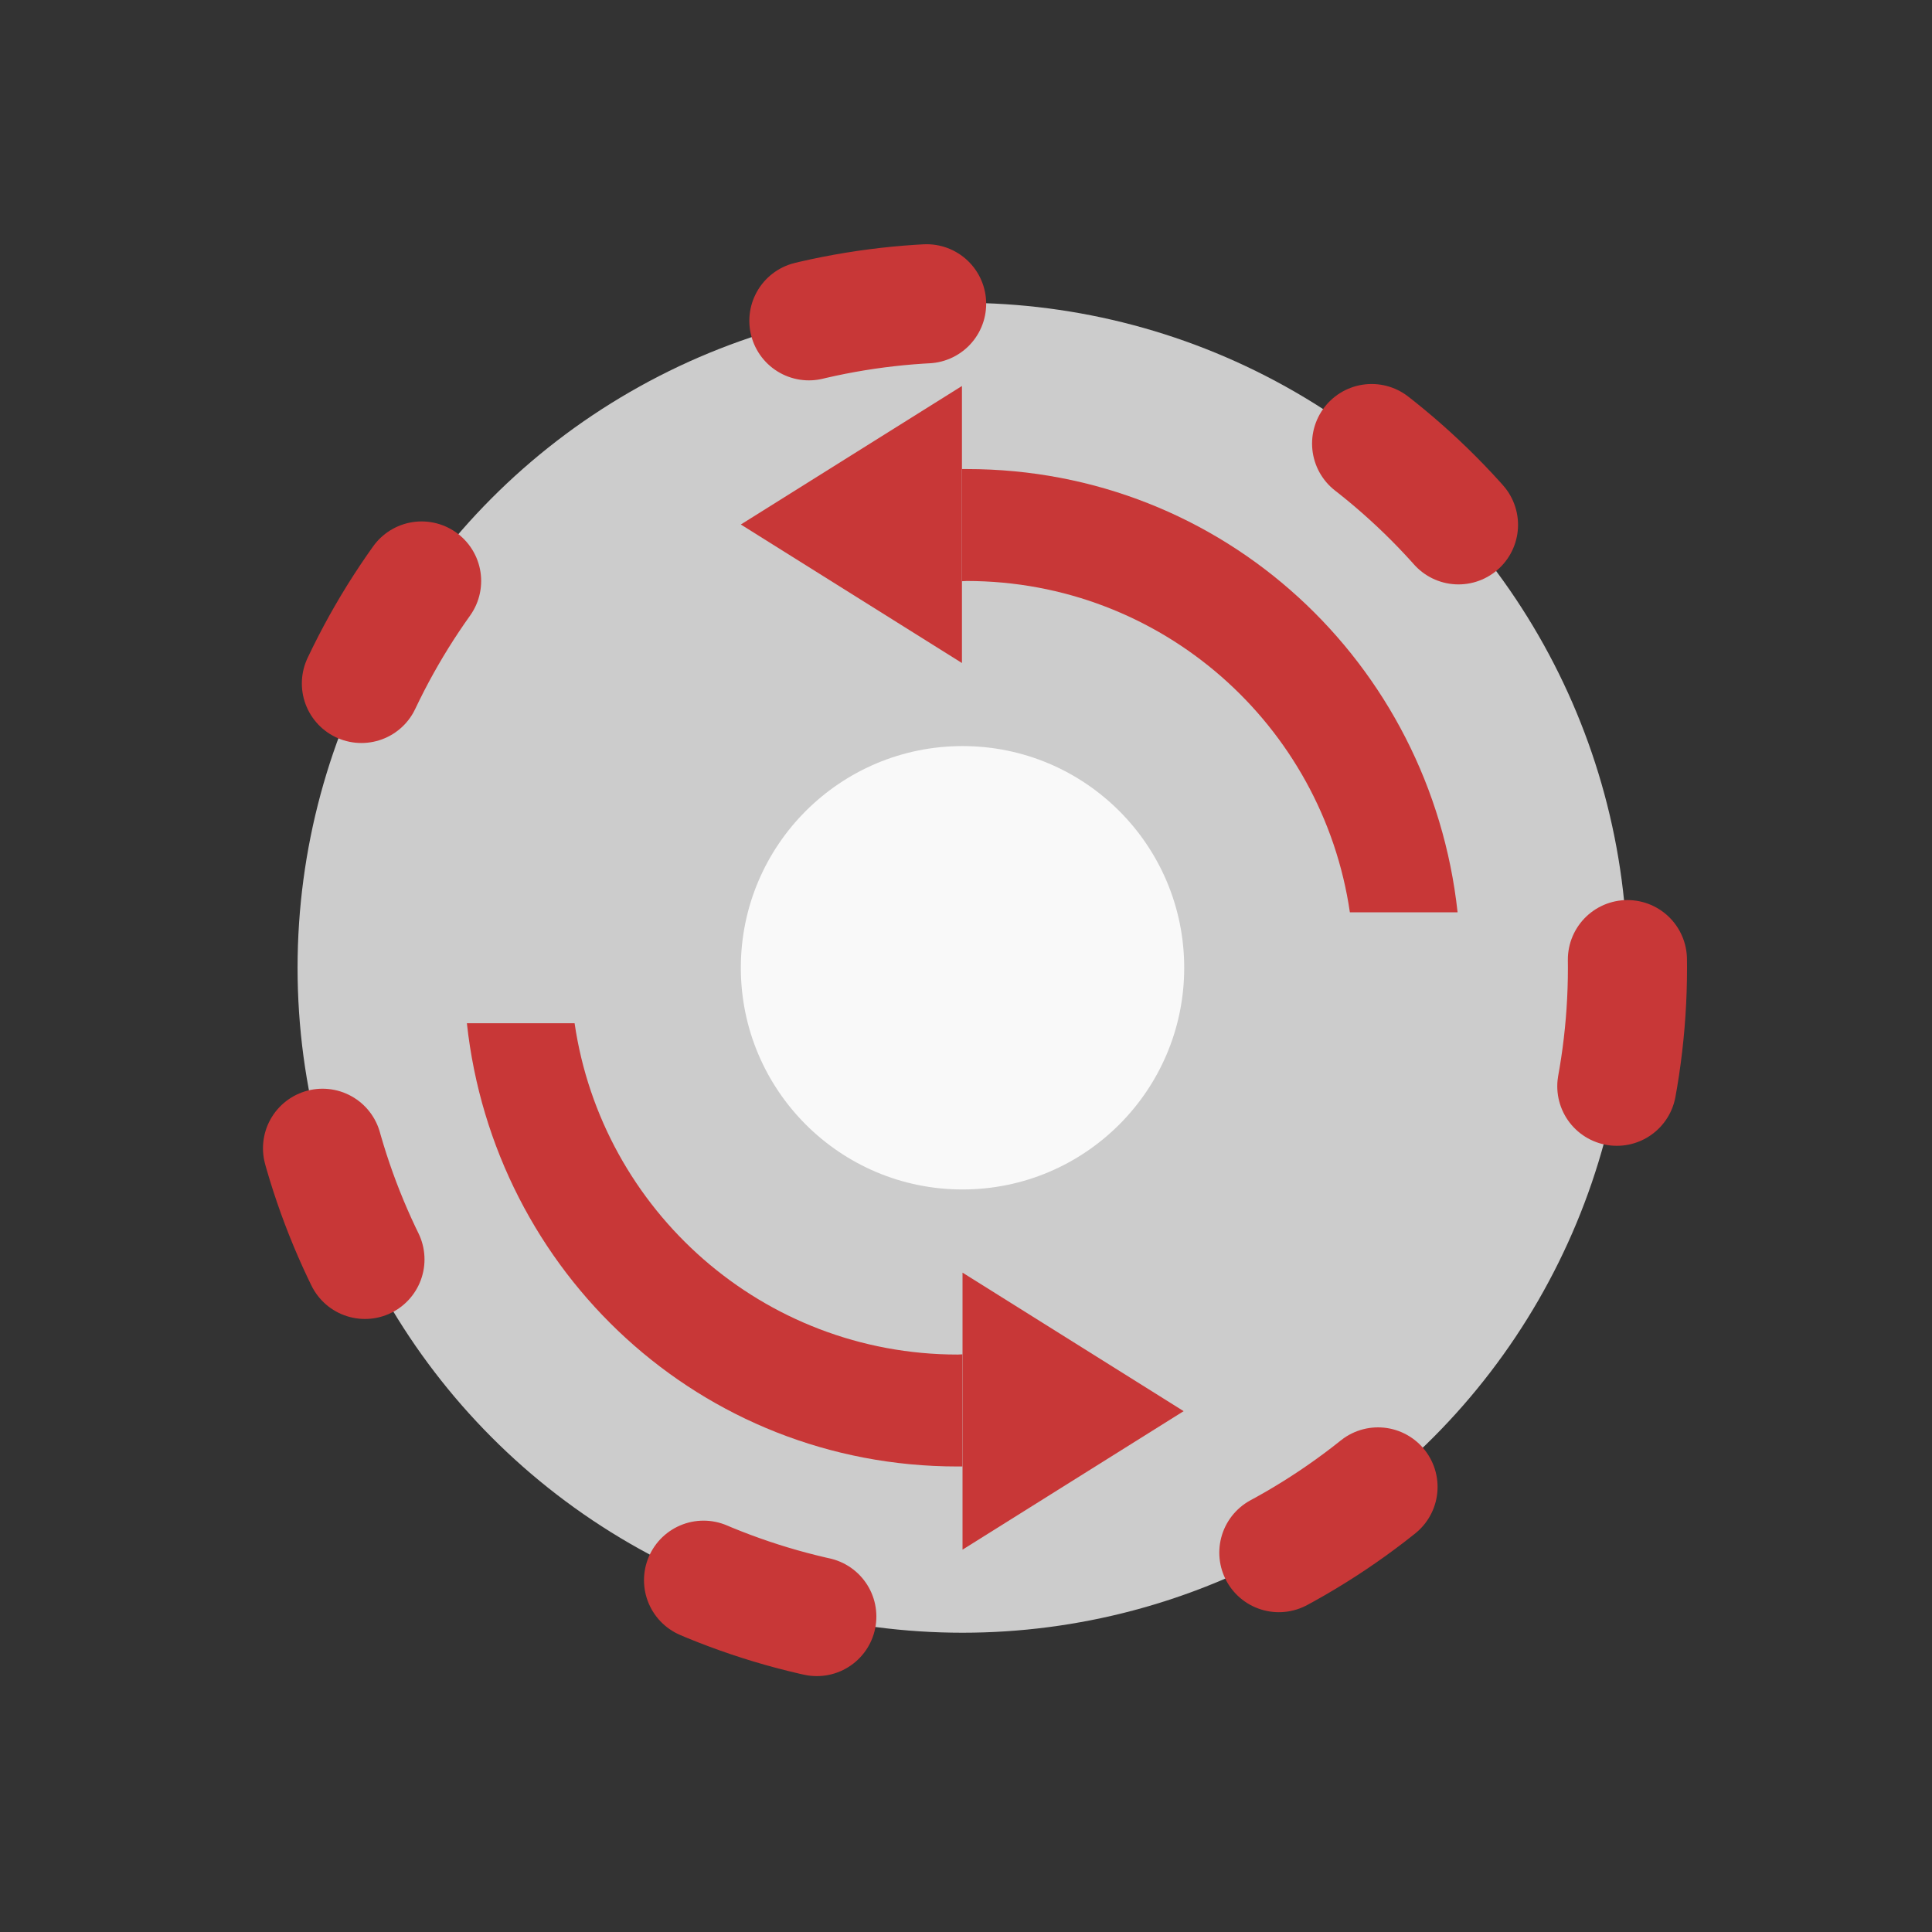 <?xml version="1.0" encoding="UTF-8" standalone="no"?>
<!-- Created with Inkscape (http://www.inkscape.org/) -->

<svg
   xmlns:dc="http://purl.org/dc/elements/1.1/"
   xmlns:cc="http://creativecommons.org/ns#"
   xmlns:rdf="http://www.w3.org/1999/02/22-rdf-syntax-ns#"
   xmlns:svg="http://www.w3.org/2000/svg"
   xmlns="http://www.w3.org/2000/svg"
   xmlns:xlink="http://www.w3.org/1999/xlink"
   xmlns:sodipodi="http://sodipodi.sourceforge.net/DTD/sodipodi-0.dtd"
   xmlns:inkscape="http://www.inkscape.org/namespaces/inkscape"
   width="64"
   height="64"
   viewBox="0 0 16.933 16.933"
   version="1.1"
   id="svg8"
   inkscape:version="0.92.4 5da689c313, 2019-01-14"
   sodipodi:docname="gear_-90.svg"
   inkscape:export-filename="/home/terezievahalova/dev/roboprojekt/img/tiles/png/gear_-90.png"
   inkscape:export-xdpi="96"
   inkscape:export-ydpi="96">
  <rect x="0" y="0" width="16.933" height="16.933" fill="#333333" stroke="none"/>
  <defs
     id="defs2">
    <linearGradient
       inkscape:collect="always"
       id="linearGradient1574">
      <stop
         style="stop-color:#ff0000;stop-opacity:1;"
         offset="0"
         id="stop1570" />
      <stop
         style="stop-color:#ff0000;stop-opacity:0;"
         offset="1"
         id="stop1572" />
    </linearGradient>
    <marker
       inkscape:stockid="Arrow2Mstart"
       orient="auto"
       refY="0"
       refX="0"
       id="Arrow2Mstart"
       style="overflow:visible"
       inkscape:isstock="true">
      <path
         id="path994"
         style="fill:#ff0000;fill-opacity:1;fill-rule:evenodd;stroke:#ff0000;stroke-width:0.625;stroke-linejoin:round;stroke-opacity:1"
         d="M 8.719,4.034 -2.207,0.016 8.719,-4.002 c -1.745,2.372 -1.735,5.617 -6e-7,8.035 z"
         transform="scale(0.6)"
         inkscape:connector-curvature="0" />
    </marker>
    <marker
       inkscape:stockid="Arrow1Lstart"
       orient="auto"
       refY="0"
       refX="0"
       id="marker1418"
       style="overflow:visible"
       inkscape:isstock="true">
      <path
         id="path1416"
         d="M 0,0 5,-5 -12.5,0 5,5 Z"
         style="fill:#ff0000;fill-opacity:1;fill-rule:evenodd;stroke:#ff0000;stroke-width:1pt;stroke-opacity:1"
         transform="matrix(0.8,0,0,0.8,10,0)"
         inkscape:connector-curvature="0" />
    </marker>
    <marker
       inkscape:stockid="Arrow1Lstart"
       orient="auto"
       refY="0"
       refX="0"
       id="marker1372"
       style="overflow:visible"
       inkscape:isstock="true">
      <path
         id="path1370"
         d="M 0,0 5,-5 -12.5,0 5,5 Z"
         style="fill:#ff0000;fill-opacity:1;fill-rule:evenodd;stroke:#ff0000;stroke-width:1pt;stroke-opacity:1"
         transform="matrix(0.8,0,0,0.8,10,0)"
         inkscape:connector-curvature="0" />
    </marker>
    <marker
       inkscape:stockid="Arrow1Lstart"
       orient="auto"
       refY="0"
       refX="0"
       id="marker1332"
       style="overflow:visible"
       inkscape:isstock="true">
      <path
         id="path1330"
         d="M 0,0 5,-5 -12.5,0 5,5 Z"
         style="fill:#dcdcdc;fill-opacity:1;fill-rule:evenodd;stroke:#ff0000;stroke-width:1pt;stroke-opacity:1"
         transform="matrix(0.8,0,0,0.8,10,0)"
         inkscape:connector-curvature="0" />
    </marker>
    <marker
       inkscape:stockid="Arrow1Lstart"
       orient="auto"
       refY="0"
       refX="0"
       id="Arrow1Lstart"
       style="overflow:visible"
       inkscape:isstock="true">
      <path
         id="path970"
         d="M 0,0 5,-5 -12.5,0 5,5 Z"
         style="fill:#ffebcd;fill-opacity:1;fill-rule:evenodd;stroke:#ff0000;stroke-width:1pt;stroke-opacity:1"
         transform="matrix(0.8,0,0,0.8,10,0)"
         inkscape:connector-curvature="0" />
    </marker>
    <linearGradient
       inkscape:collect="always"
       xlink:href="#linearGradient1574"
       id="linearGradient1576"
       x1="4.762"
       y1="284.3"
       x2="4.498"
       y2="284.035"
       gradientUnits="userSpaceOnUse" />
  </defs>
  <sodipodi:namedview
     id="base"
     pagecolor="#ffffff"
     bordercolor="#666666"
     borderopacity="1.0"
     inkscape:pageopacity="0.0"
     inkscape:pageshadow="2"
     inkscape:zoom="11.313708"
     inkscape:cx="36.0216"
     inkscape:cy="27.80016"
     inkscape:document-units="px"
     inkscape:current-layer="layer1"
     showgrid="true"
     units="px"
     inkscape:window-width="1920"
     inkscape:window-height="1016"
     inkscape:window-x="0"
     inkscape:window-y="27"
     inkscape:window-maximized="1"
     inkscape:snap-bbox="true"
     inkscape:bbox-nodes="true">
    <inkscape:grid
       type="xygrid"
       id="grid815"
       empspacing="8"
       originx="-0.031"
       originy="-0.016" />
  </sodipodi:namedview>
  <g
     inkscape:label="Vrstva 1"
     inkscape:groupmode="layer"
     id="layer1"
     transform="translate(-0.031,-280.051)">
    <circle
       style="opacity:1;fill:#cccccc;fill-opacity:1;stroke:#c83737;stroke-width:1.044;stroke-linecap:round;stroke-linejoin:miter;stroke-miterlimit:11.8;stroke-dasharray:1.044, 4.177;stroke-dashoffset:0;stroke-opacity:1;paint-order:markers stroke fill"
       id="path1591"
       cx="8.467"
       cy="288.533"
       r="5.828" />
    <path
       style="fill:#c83737;stroke:none;stroke-width:0.343px;stroke-linecap:butt;stroke-linejoin:miter;stroke-opacity:1"
       d="m 8.462,284.041 c 0,-0.607 0,-0.607 0,-0.607 l -1.938,1.214 1.938,1.214 z"
       id="path1623"
       inkscape:connector-curvature="0" />
    <path
       style="opacity:1;fill:#c83737;fill-opacity:1;stroke:none;stroke-width:0.783;stroke-linecap:round;stroke-linejoin:miter;stroke-miterlimit:11.8;stroke-dasharray:0.783, 3.133;stroke-dashoffset:0;stroke-opacity:1;paint-order:markers stroke fill"
       d="m 8.505,284.162 c 2.25,0 4.064,1.7 4.301,3.885 h -0.944 c -0.24,-1.642 -1.65,-2.904 -3.359,-2.904 -0.013,0 -0.026,0.002 -0.04,0.002 v -0.983 z"
       id="path1627"
       inkscape:connector-curvature="0" />
    <path
       id="path1635"
       d="m 8.424,292.904 c -2.25,0 -4.064,-1.7 -4.301,-3.885 h 0.944 c 0.24,1.642 1.65,2.904 3.359,2.904 0.013,0 0.026,-0.002 0.04,-0.002 v 0.983 z"
       style="opacity:1;fill:#c83737;fill-opacity:1;stroke:none;stroke-width:0.783;stroke-linecap:round;stroke-linejoin:miter;stroke-miterlimit:11.8;stroke-dasharray:0.783, 3.133;stroke-dashoffset:0;stroke-opacity:1;paint-order:markers stroke fill"
       inkscape:connector-curvature="0" />
    <circle
       style="opacity:1;fill:#f9f9f9;fill-opacity:1;stroke:none;stroke-width:49.804;stroke-linecap:round;stroke-linejoin:miter;stroke-miterlimit:11.8;stroke-dasharray:49.804, 199.215;stroke-dashoffset:0;stroke-opacity:1;paint-order:markers stroke fill"
       id="path1637"
       cx="8.467"
       cy="288.533"
       r="1.943" />
    <path
       inkscape:connector-curvature="0"
       id="path1659"
       d="m 8.467,291.812 c 0,-0.607 0,-0.607 0,-0.607 l 1.938,1.214 -1.938,1.214 z"
       style="fill:#c83737;stroke:none;stroke-width:0.343px;stroke-linecap:butt;stroke-linejoin:miter;stroke-opacity:1" />
  </g>
  <g
     inkscape:groupmode="layer"
     id="layer2"
     inkscape:label="stín"
     style="opacity:1"
     transform="translate(-0.031,0.016)" />
</svg>
